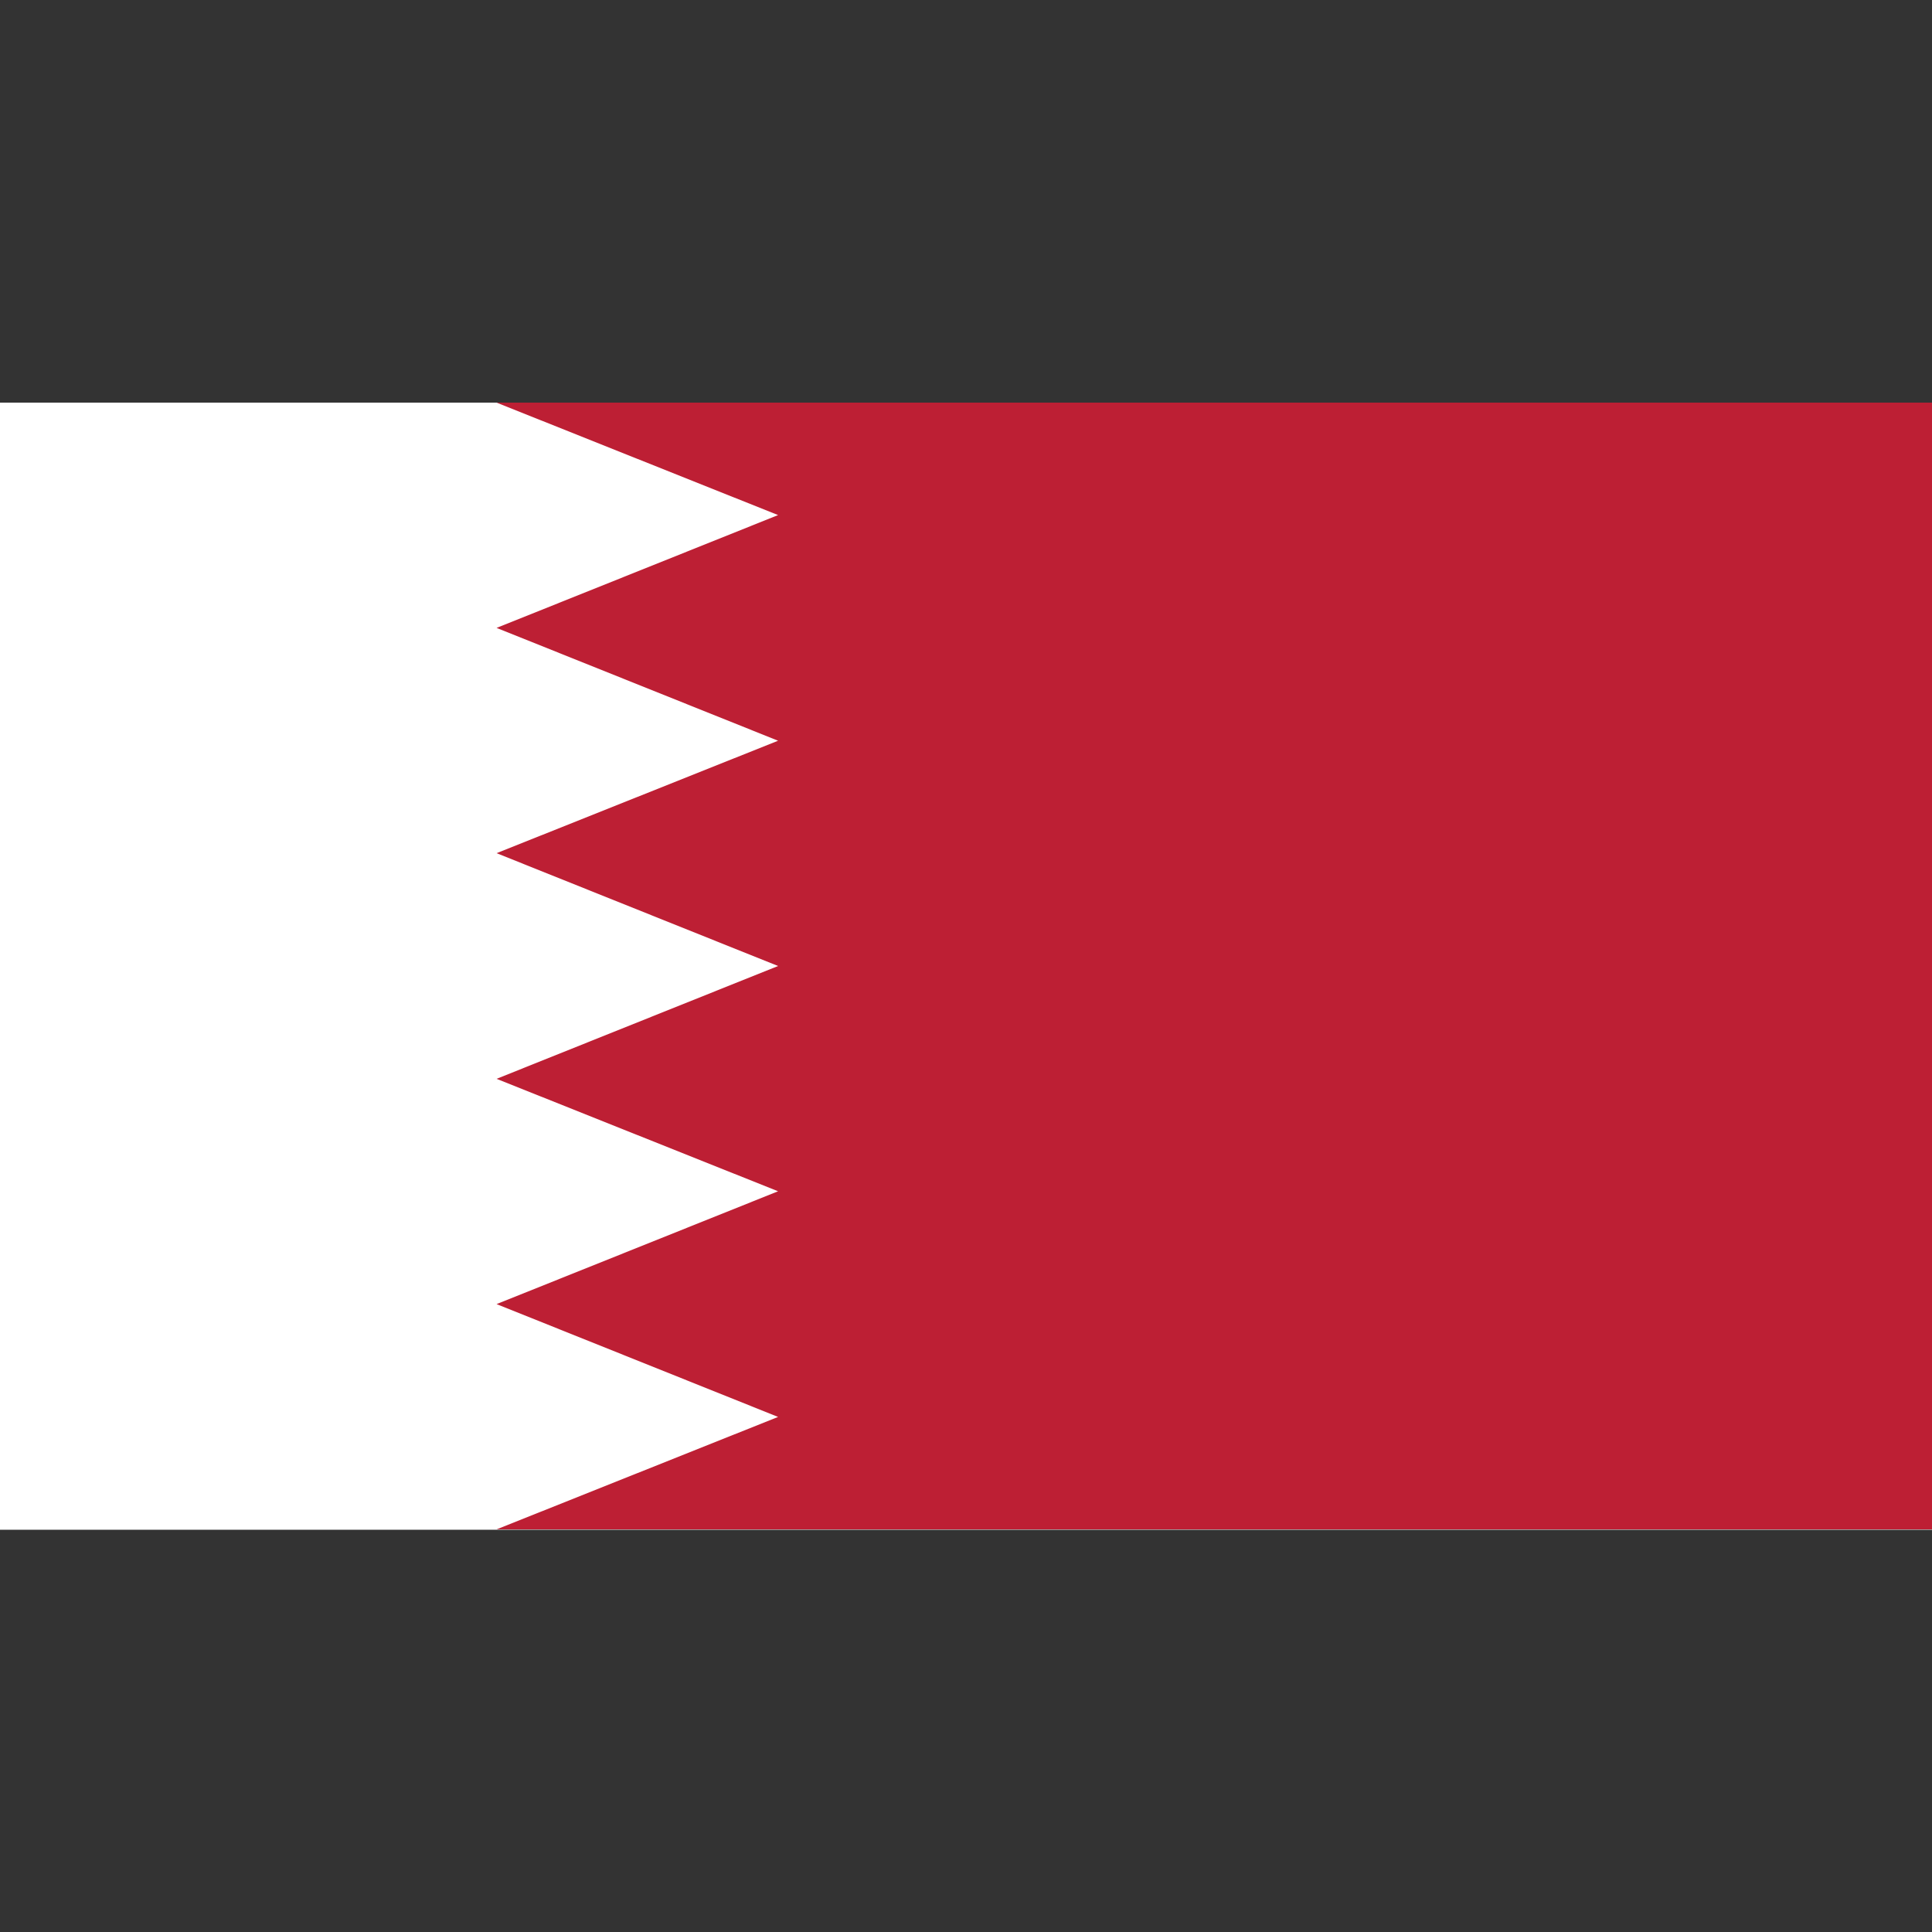 <?xml version="1.0" ?><svg id="Layer_1" style="enable-background:new 0 0 512 512;" version="1.1" viewBox="0 0 512 512" xml:space="preserve" xmlns="http://www.w3.org/2000/svg" xmlns:xlink="http://www.w3.org/1999/xlink"><rect x="0" y="0" width="512" height="512" fill="#333333" stroke="none"/><style type="text/css">
	.st0{fill:#FFFFFF;}
	.st1{fill:#BD1F34;}
</style><g id="XMLID_1_"><rect class="st0" height="298.7" id="XMLID_3_" width="512" y="106.7"/><polygon class="st1" id="XMLID_2_" points="131.6,106.7 206.2,136.5 131.6,166.4 206.2,196.3 131.6,226.1 206.2,256 131.6,285.9    206.2,315.7 131.6,345.6 206.2,375.5 131.6,405.3 512,405.3 512,106.7  "/></g></svg>